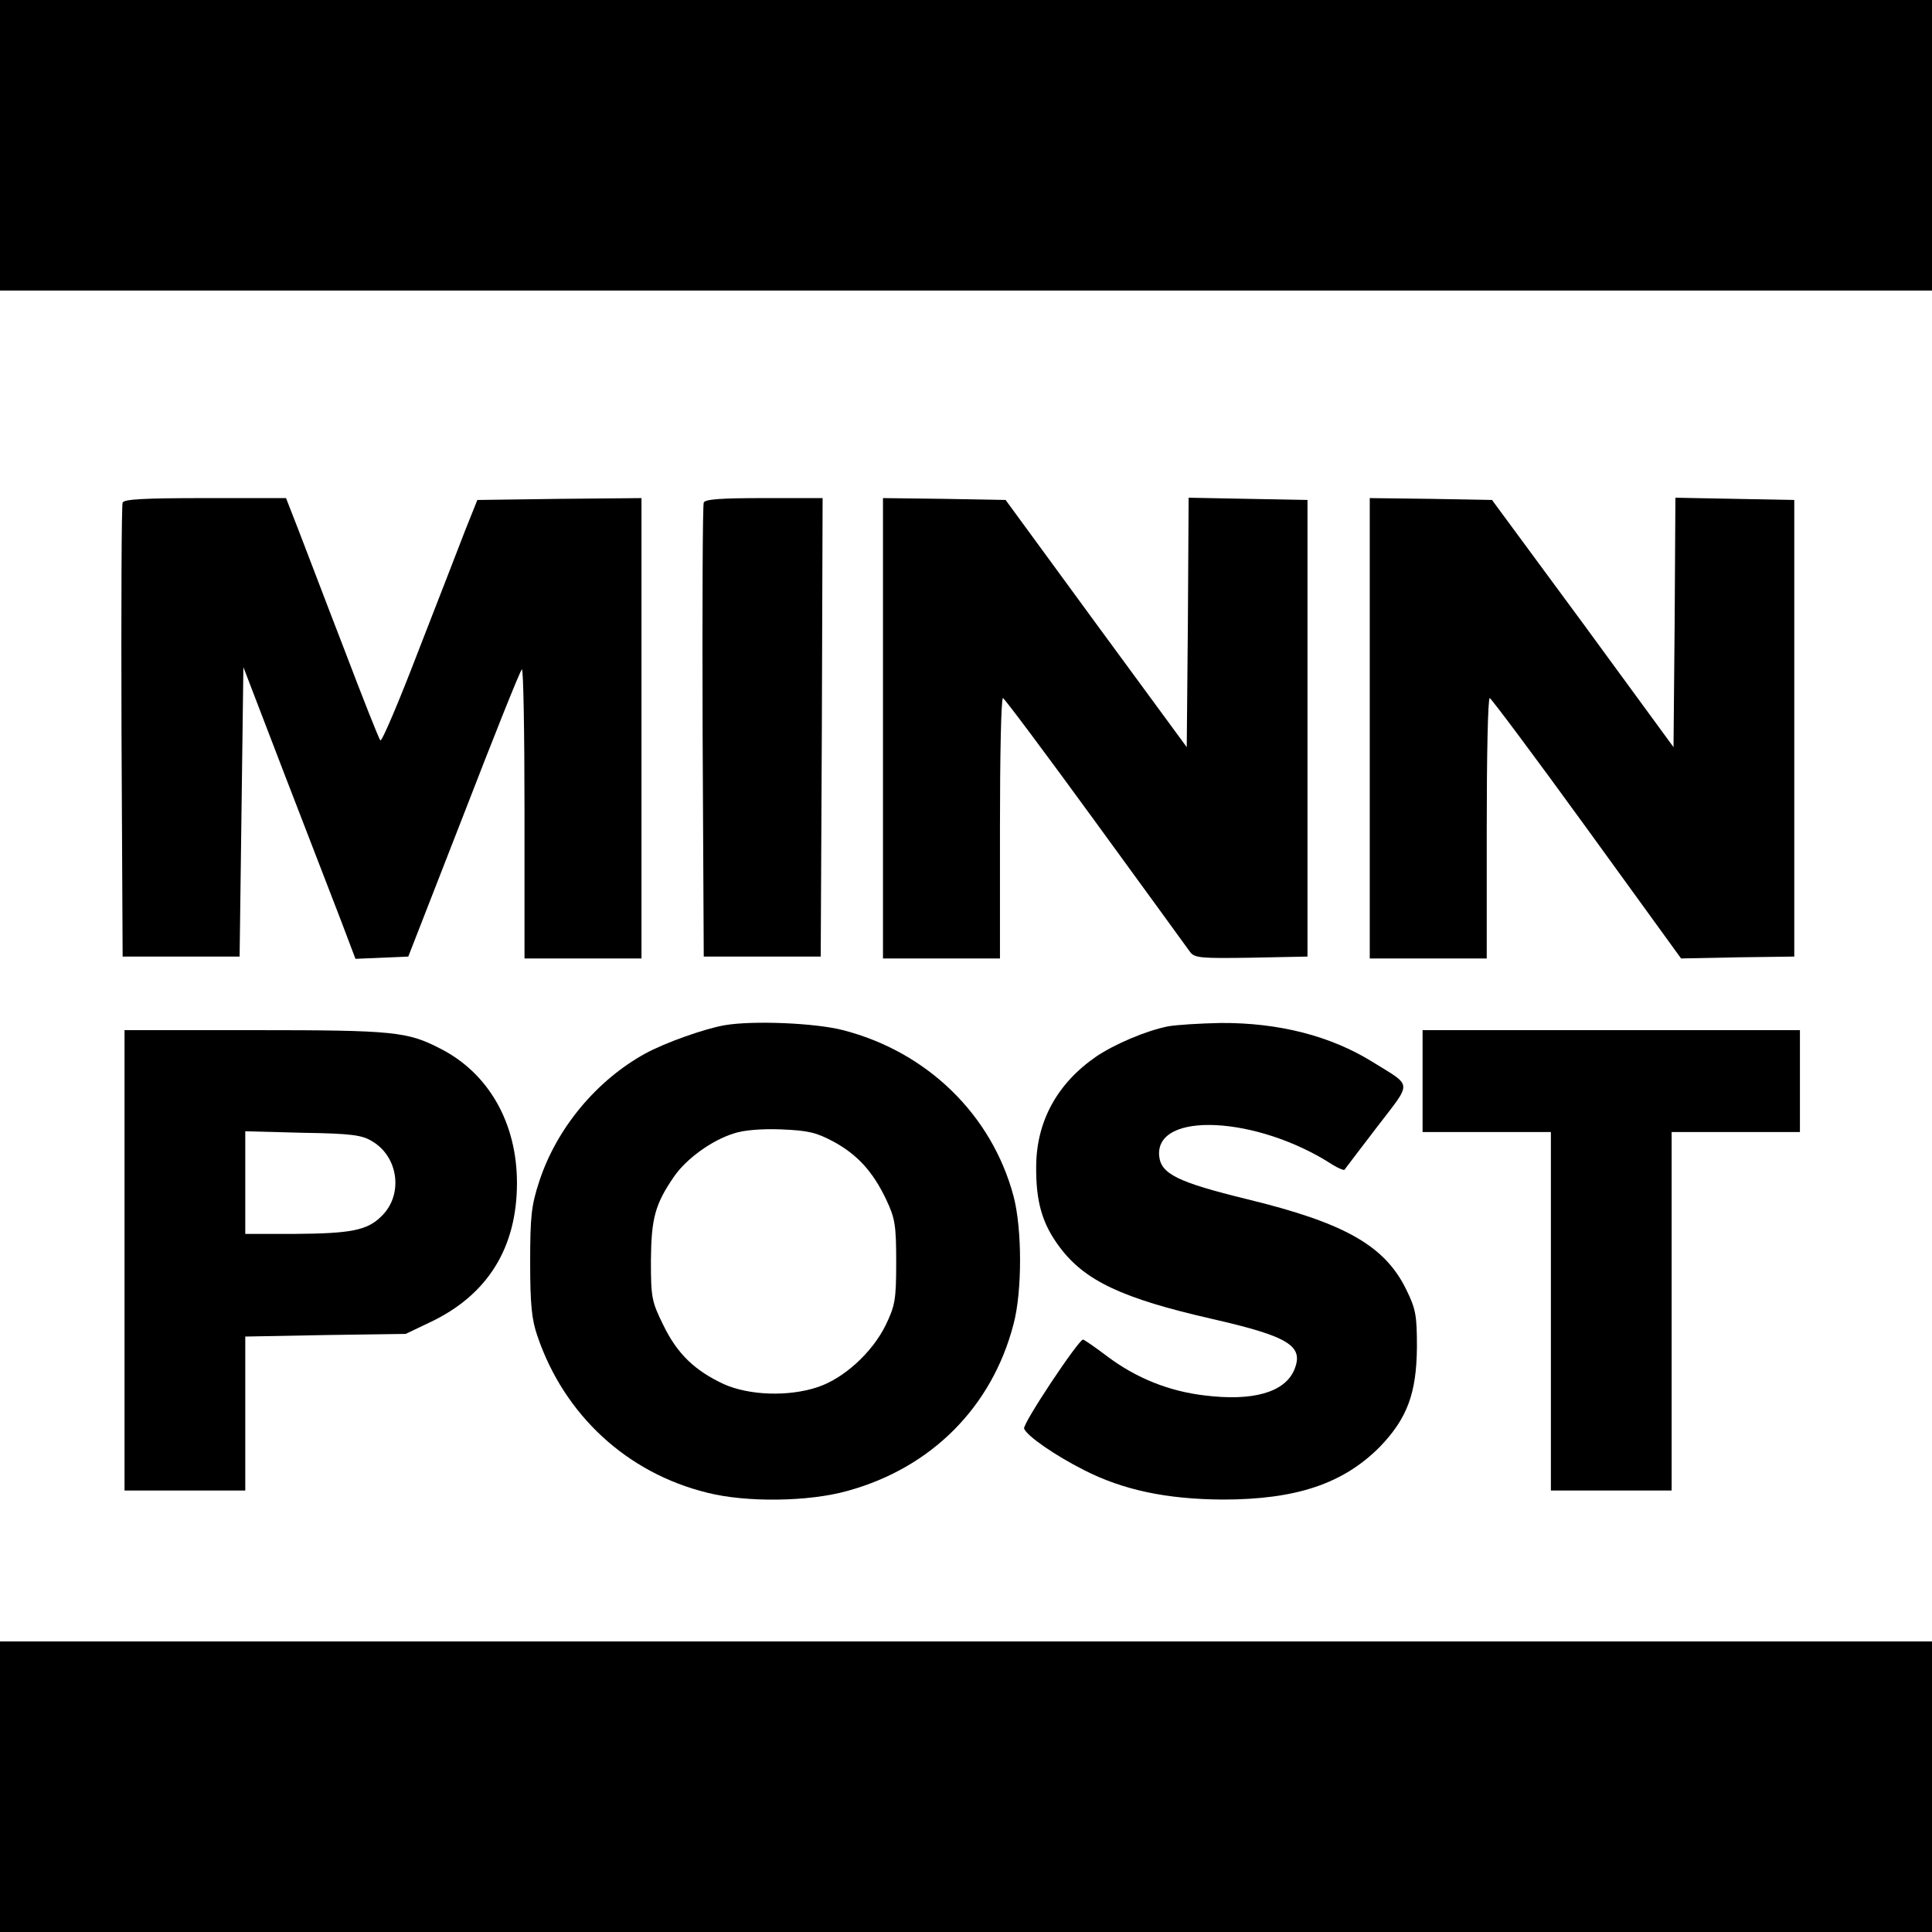 <?xml version="1.0" standalone="no"?>
<!DOCTYPE svg PUBLIC "-//W3C//DTD SVG 20010904//EN"
 "http://www.w3.org/TR/2001/REC-SVG-20010904/DTD/svg10.dtd">
<svg version="1.0" xmlns="http://www.w3.org/2000/svg"
 width="512pt" height="512pt" viewBox="0 0 512 512"
 preserveAspectRatio="xMidYMid meet">
<g transform="translate(0,512) scale(0.1,-0.1)"
fill="#000000" stroke="none">
<path d="M0 4735 l0 -385 2560 0 2560 0 0 385 0 385 -2560 0 -2560 0 0 -385z"/>
<path d="M325 3788 c-3 -7 -4 -281 -3 -608 l3 -595 155 0 155 0 5 383 5 384
109 -284 c60 -156 127 -329 149 -386 l39 -103 70 3 70 3 147 377 c80 207 149
380 154 384 4 4 7 -167 7 -379 l0 -387 155 0 155 0 0 610 0 610 -217 -2 -218
-3 -32 -80 c-17 -44 -73 -189 -125 -322 -51 -133 -96 -239 -100 -235 -4 4 -47
113 -96 242 -50 129 -104 272 -122 318 l-32 82 -214 0 c-163 0 -216 -3 -219
-12z"/>
<path d="M1865 3788 c-3 -7 -4 -281 -3 -608 l3 -595 155 0 155 0 3 608 2 607
-155 0 c-115 0 -157 -3 -160 -12z"/>
<path d="M2340 3190 l0 -610 155 0 155 0 0 345 c0 190 3 345 8 345 4 -1 114
-148 245 -328 131 -180 244 -335 251 -345 12 -16 30 -17 162 -15 l149 3 0 605
0 605 -157 3 -158 3 -2 -331 -3 -330 -240 327 -240 328 -163 3 -162 2 0 -610z"/>
<path d="M3630 3190 l0 -610 155 0 155 0 0 345 c0 190 3 345 8 345 4 -1 120
-156 257 -345 l250 -345 150 3 150 2 0 605 0 605 -157 3 -158 3 -2 -331 -3
-330 -240 328 -241 327 -162 3 -162 2 0 -610z"/>
<path d="M1920 2403 c-52 -9 -157 -46 -210 -75 -129 -71 -235 -198 -281 -339
-21 -64 -24 -93 -24 -214 0 -111 4 -152 19 -195 71 -210 238 -364 451 -416
103 -26 268 -24 371 5 222 61 383 222 440 442 23 86 23 252 0 339 -58 217
-230 383 -452 440 -73 19 -239 26 -314 13z m288 -308 c65 -35 106 -81 141
-155 23 -49 26 -67 26 -165 0 -100 -3 -115 -28 -167 -36 -73 -111 -141 -180
-164 -78 -26 -182 -22 -249 8 -77 36 -123 80 -160 156 -31 63 -33 73 -33 172
1 112 11 149 62 223 32 46 99 95 157 113 25 9 74 13 126 11 72 -3 93 -8 138
-32z"/>
<path d="M3095 2400 c-59 -12 -141 -47 -190 -80 -103 -71 -158 -171 -159 -290
-1 -95 16 -154 63 -216 66 -88 165 -135 402 -189 206 -47 245 -72 219 -135
-25 -60 -110 -84 -238 -68 -94 11 -181 46 -257 103 -33 25 -62 45 -65 45 -13
-2 -161 -224 -156 -236 8 -20 82 -71 159 -110 104 -53 219 -77 367 -78 195 0
320 42 417 140 72 75 97 141 98 264 0 84 -3 101 -28 152 -57 117 -163 177
-422 240 -184 45 -228 67 -233 114 -12 120 260 107 460 -23 15 -9 29 -15 31
-13 2 3 41 54 86 113 94 123 96 106 -12 173 -111 69 -249 104 -402 103 -55 -1
-118 -5 -140 -9z"/>
<path d="M330 1780 l0 -610 160 0 160 0 0 204 0 204 213 4 212 3 65 31 c152
72 230 197 230 369 0 159 -75 291 -203 356 -87 45 -123 49 -489 49 l-348 0 0
-610z m657 315 c69 -41 82 -141 25 -197 -38 -39 -82 -47 -234 -48 l-128 0 0
136 0 136 153 -4 c129 -2 157 -6 184 -23z"/>
<path d="M3770 2255 l0 -135 170 0 170 0 0 -475 0 -475 160 0 160 0 0 475 0
475 170 0 170 0 0 135 0 135 -500 0 -500 0 0 -135z"/>
<path d="M0 385 l0 -385 2560 0 2560 0 0 385 0 385 -2560 0 -2560 0 0 -385z"/>
</g>
</svg>
